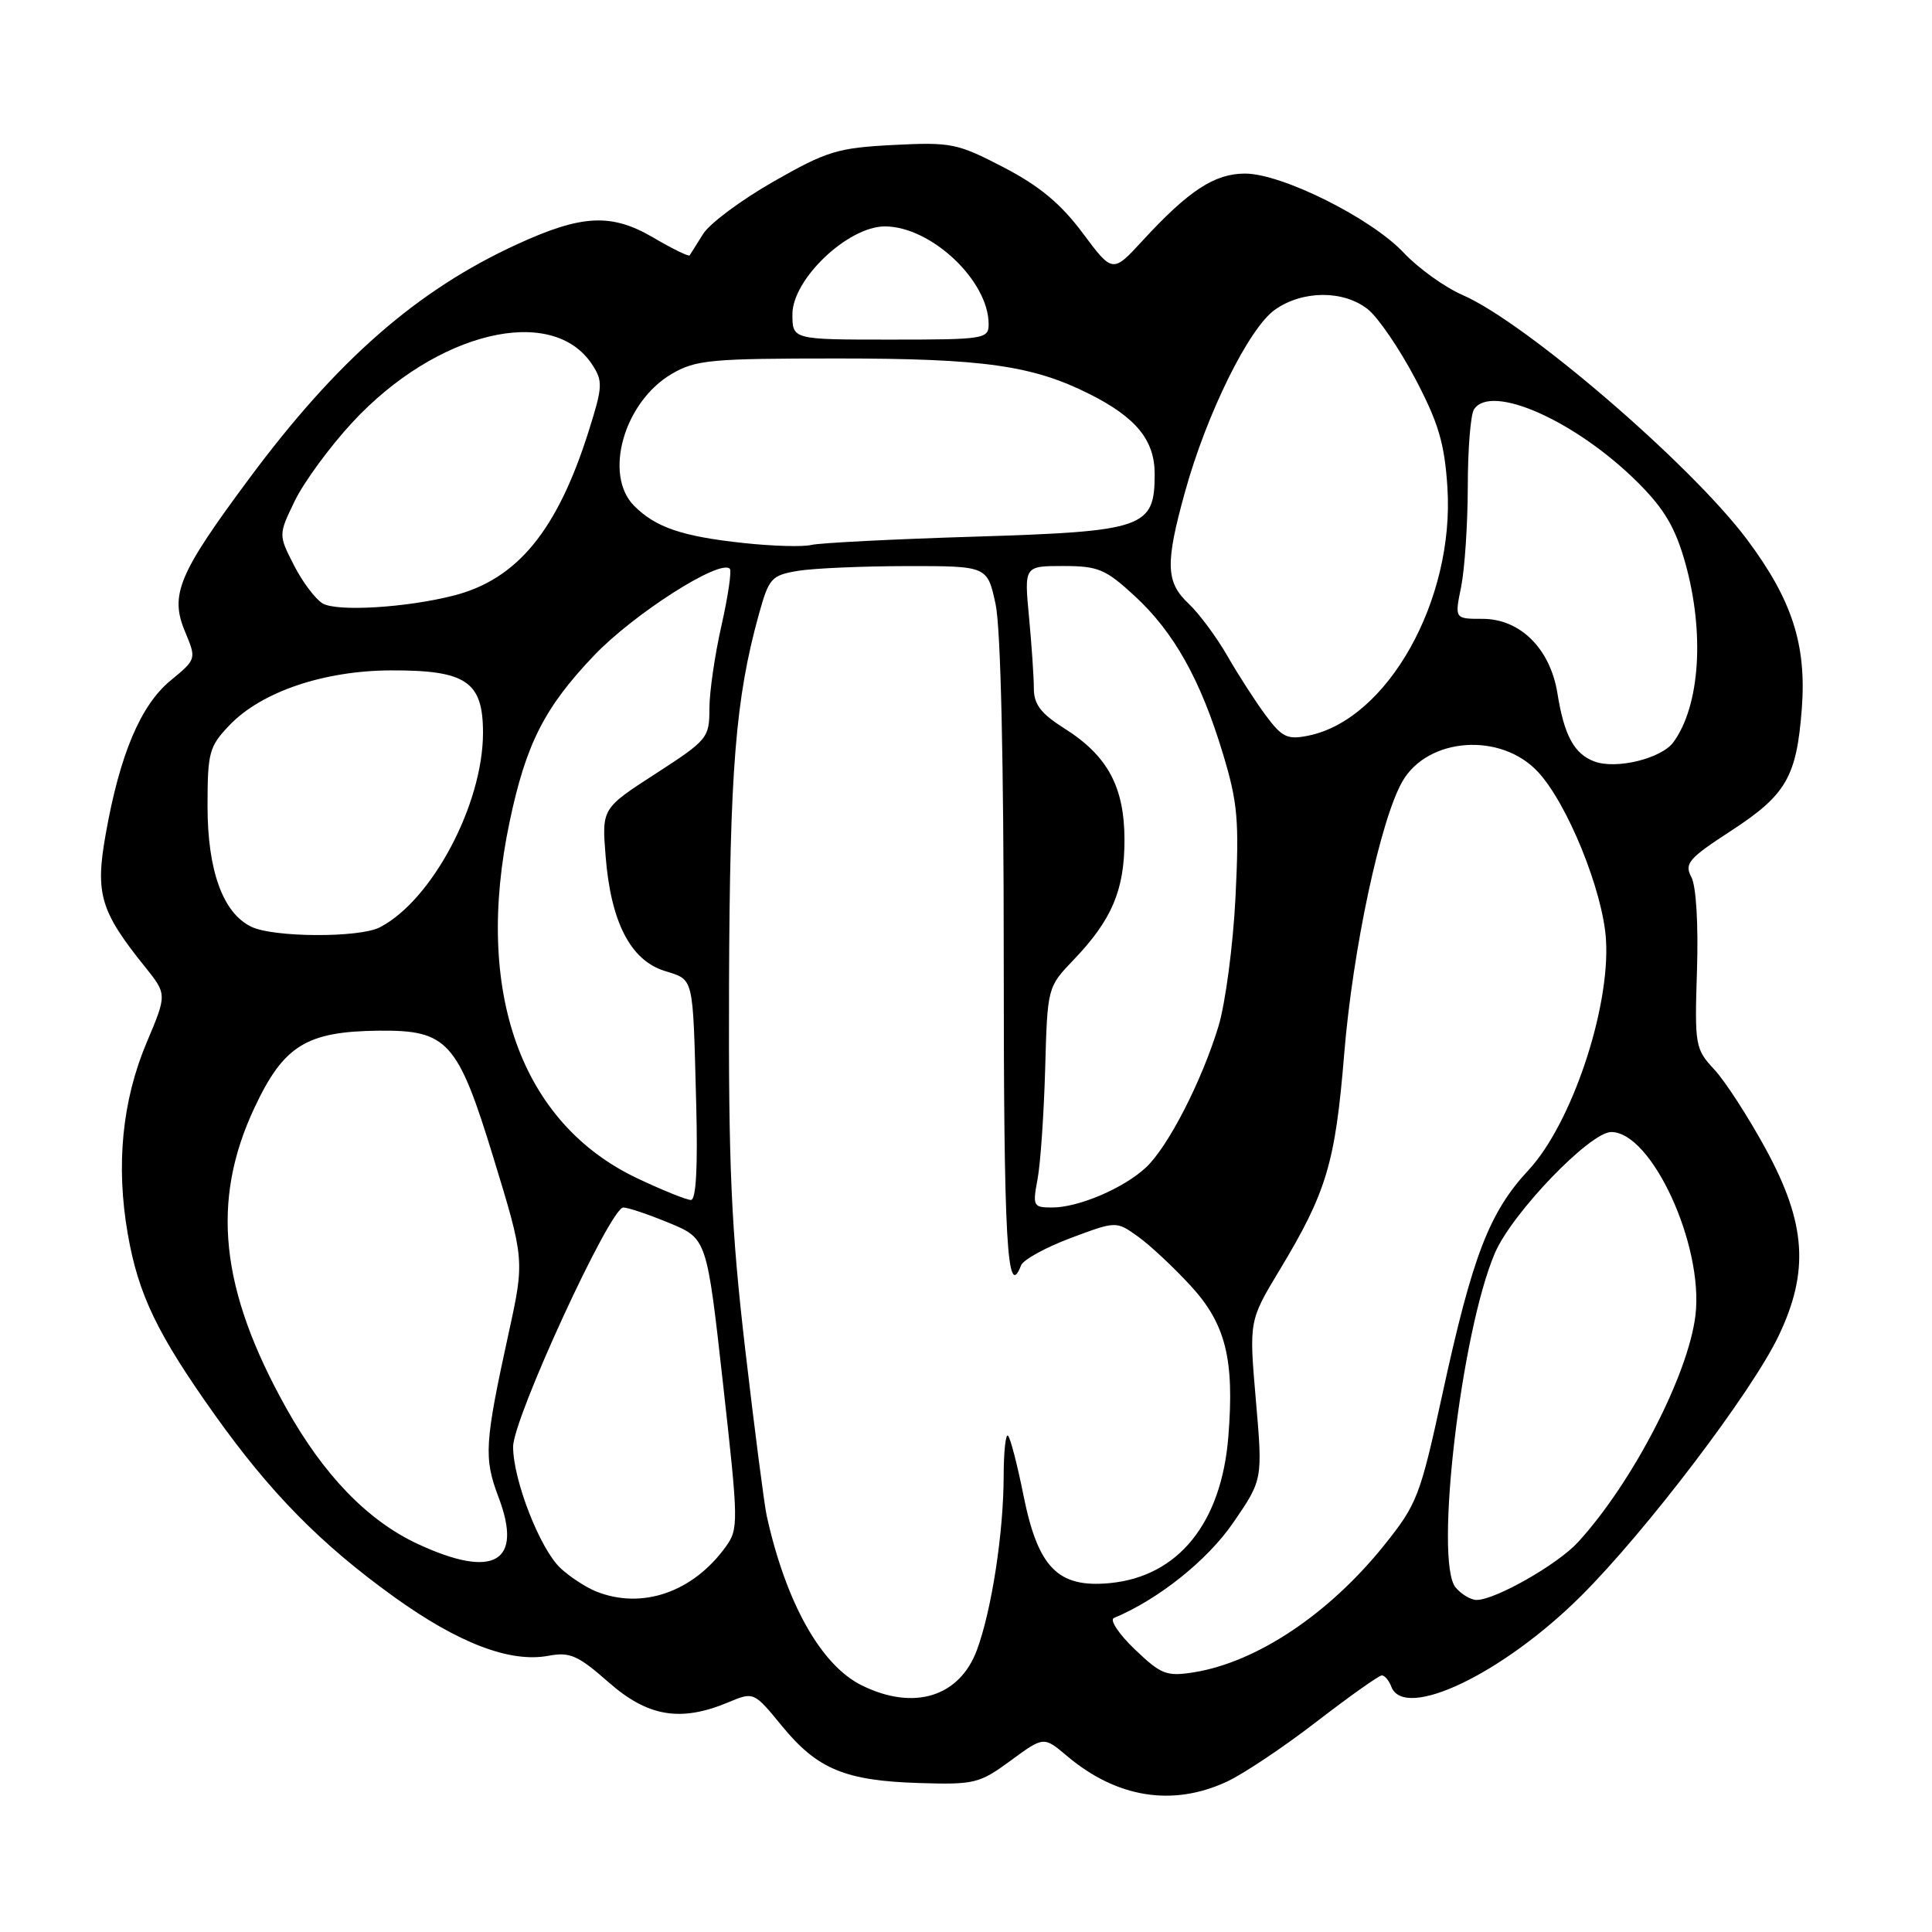 <?xml version="1.0" encoding="UTF-8" standalone="no"?>
<!DOCTYPE svg PUBLIC "-//W3C//DTD SVG 1.1//EN" "http://www.w3.org/Graphics/SVG/1.1/DTD/svg11.dtd" >
<svg xmlns="http://www.w3.org/2000/svg" xmlns:xlink="http://www.w3.org/1999/xlink" version="1.1" viewBox="0 0 256 256">
 <g >
 <path fill="currentColor"
d=" M 162.50 236.11 C 164.70 235.10 170.08 231.51 174.45 228.13 C 178.83 224.76 182.72 222.00 183.10 222.00 C 183.48 222.00 184.05 222.68 184.36 223.50 C 186.09 228.02 199.13 221.79 209.47 211.50 C 218.09 202.93 232.13 184.45 235.68 177.00 C 239.76 168.46 239.32 162.09 233.99 152.28 C 231.66 148.00 228.58 143.24 227.14 141.70 C 224.62 138.99 224.54 138.54 224.86 128.55 C 225.05 122.45 224.75 117.39 224.11 116.21 C 223.16 114.43 223.74 113.75 229.37 110.09 C 236.70 105.31 238.06 102.95 238.75 93.88 C 239.39 85.43 237.46 79.48 231.50 71.50 C 224.06 61.55 202.21 42.76 193.82 39.10 C 191.44 38.07 187.93 35.54 186.00 33.49 C 181.70 28.91 169.86 23.00 164.97 23.00 C 160.95 23.00 157.53 25.23 151.43 31.85 C 147.43 36.20 147.43 36.20 143.46 30.88 C 140.57 27.00 137.73 24.64 133.00 22.18 C 126.86 18.99 126.05 18.82 118.38 19.21 C 110.97 19.59 109.57 20.02 102.49 24.06 C 98.22 26.50 94.02 29.62 93.17 31.00 C 92.31 32.38 91.50 33.65 91.38 33.84 C 91.26 34.02 89.07 32.96 86.53 31.46 C 81.02 28.24 77.11 28.43 68.58 32.34 C 55.29 38.42 44.65 47.72 32.96 63.49 C 23.65 76.03 22.48 78.82 24.51 83.67 C 26.04 87.34 26.04 87.34 22.58 90.19 C 18.62 93.46 15.87 99.99 14.00 110.56 C 12.60 118.43 13.29 120.75 19.22 128.12 C 22.13 131.75 22.13 131.75 19.44 138.12 C 16.19 145.82 15.34 154.39 16.93 163.50 C 18.33 171.56 20.84 176.76 28.48 187.50 C 35.84 197.83 42.51 204.61 52.19 211.58 C 60.75 217.74 67.59 220.35 72.67 219.40 C 75.51 218.87 76.57 219.33 80.62 222.89 C 85.82 227.48 90.17 228.21 96.47 225.58 C 99.88 224.15 99.88 224.15 103.61 228.70 C 108.30 234.42 111.97 235.95 121.75 236.26 C 129.12 236.49 129.77 236.33 133.92 233.29 C 138.30 230.07 138.30 230.07 141.40 232.69 C 147.96 238.22 155.34 239.41 162.50 236.11 Z  M 114.19 223.32 C 108.78 220.66 104.13 212.35 101.59 200.84 C 101.27 199.38 99.99 189.48 98.75 178.84 C 96.88 162.73 96.52 154.66 96.60 130.50 C 96.70 101.97 97.46 92.55 100.56 81.38 C 101.89 76.59 102.22 76.23 105.74 75.64 C 107.81 75.30 114.30 75.02 120.17 75.01 C 130.83 75.00 130.83 75.00 131.92 80.05 C 132.60 83.22 133.00 100.72 133.00 127.05 C 133.00 164.69 133.44 172.50 135.30 167.66 C 135.59 166.92 138.54 165.30 141.86 164.05 C 147.90 161.79 147.90 161.79 150.76 163.83 C 152.34 164.95 155.47 167.88 157.73 170.33 C 162.41 175.40 163.59 180.09 162.76 190.38 C 161.84 201.83 156.12 208.90 147.06 209.77 C 140.19 210.43 137.54 207.74 135.62 198.16 C 134.81 194.12 133.89 190.56 133.57 190.24 C 133.26 189.92 133.00 192.33 132.99 195.58 C 132.98 203.08 131.41 213.30 129.46 218.60 C 127.16 224.85 121.09 226.73 114.19 223.32 Z  M 150.36 218.54 C 148.24 216.51 147.00 214.64 147.60 214.39 C 153.49 211.94 159.97 206.76 163.39 201.79 C 167.32 196.07 167.32 196.07 166.41 185.54 C 165.50 175.01 165.50 175.01 169.57 168.26 C 175.78 157.96 176.93 154.10 178.11 139.69 C 179.25 125.73 182.94 108.51 185.85 103.50 C 189.24 97.69 198.85 97.01 203.76 102.25 C 207.67 106.41 212.40 118.06 212.80 124.50 C 213.37 133.63 208.23 148.93 202.53 155.05 C 197.33 160.64 195.11 166.40 191.12 184.75 C 188.18 198.26 187.78 199.30 183.41 204.75 C 176.09 213.87 166.52 220.25 158.19 221.59 C 154.57 222.16 153.86 221.89 150.36 218.54 Z  M 79.00 210.88 C 77.63 210.33 75.49 208.93 74.26 207.78 C 71.55 205.23 68.00 196.14 67.99 191.71 C 67.98 187.96 80.85 160.00 82.59 160.00 C 83.22 160.00 85.97 160.93 88.70 162.06 C 93.66 164.12 93.66 164.12 95.80 183.31 C 97.87 201.88 97.88 202.58 96.13 205.00 C 91.78 210.99 85.07 213.30 79.00 210.88 Z  M 192.87 210.34 C 190.03 206.89 193.61 176.42 198.09 166.02 C 200.37 160.72 210.68 150.00 213.50 150.00 C 218.86 150.00 225.75 164.99 224.66 174.26 C 223.72 182.16 216.33 196.44 209.10 204.34 C 206.41 207.29 198.13 212.00 195.66 212.00 C 194.88 212.00 193.63 211.25 192.87 210.34 Z  M 55.33 204.57 C 48.72 201.49 42.88 195.46 37.91 186.55 C 29.16 170.87 27.92 159.16 33.70 146.82 C 37.58 138.53 40.58 136.67 50.23 136.57 C 59.30 136.48 60.66 137.98 65.37 153.36 C 69.50 166.84 69.51 167.00 67.43 176.50 C 64.20 191.27 64.08 193.16 66.06 198.39 C 69.34 207.03 65.44 209.28 55.33 204.57 Z  M 137.48 156.25 C 137.87 154.19 138.32 147.62 138.49 141.65 C 138.79 130.80 138.79 130.80 142.29 127.15 C 147.33 121.88 149.00 117.94 149.00 111.30 C 148.99 104.26 146.78 100.15 141.04 96.52 C 137.93 94.56 137.00 93.34 136.99 91.24 C 136.99 89.73 136.70 85.46 136.35 81.75 C 135.71 75.00 135.71 75.00 140.88 75.00 C 145.51 75.00 146.49 75.41 150.34 78.96 C 155.56 83.77 159.09 90.08 162.05 99.89 C 164.01 106.37 164.21 108.72 163.71 118.89 C 163.39 125.28 162.37 132.97 161.45 136.00 C 159.23 143.29 154.77 151.97 151.84 154.70 C 148.89 157.45 142.91 160.00 139.42 160.00 C 136.91 160.00 136.81 159.82 137.48 156.25 Z  M 84.46 156.14 C 69.03 148.84 62.78 131.42 67.52 108.92 C 69.69 98.58 72.14 93.75 78.71 86.86 C 83.95 81.36 95.38 74.05 96.70 75.36 C 96.97 75.64 96.47 79.02 95.60 82.88 C 94.72 86.74 94.00 91.70 94.00 93.90 C 94.00 97.77 93.76 98.06 86.87 102.52 C 79.74 107.13 79.74 107.13 80.25 113.48 C 80.94 122.14 83.52 127.19 88.00 128.63 C 92.01 129.92 91.79 128.98 92.25 146.25 C 92.47 154.67 92.24 159.00 91.55 159.00 C 90.97 159.00 87.78 157.71 84.46 156.14 Z  M 33.30 122.80 C 29.54 120.99 27.50 115.36 27.50 106.82 C 27.50 99.68 27.71 98.91 30.43 96.07 C 34.65 91.67 42.90 88.87 51.75 88.83 C 61.77 88.79 64.00 90.30 64.00 97.09 C 64.00 106.58 57.23 119.32 50.32 122.88 C 47.59 124.28 36.25 124.23 33.30 122.80 Z  M 211.27 100.90 C 208.59 99.91 207.26 97.46 206.37 91.88 C 205.42 85.96 201.44 82.00 196.45 82.00 C 192.74 82.00 192.74 82.00 193.61 77.75 C 194.08 75.41 194.48 69.45 194.49 64.50 C 194.49 59.55 194.86 54.94 195.31 54.25 C 197.57 50.75 208.87 55.80 217.05 63.96 C 220.54 67.45 221.99 69.91 223.30 74.57 C 225.90 83.83 225.26 93.53 221.73 98.35 C 220.15 100.51 214.17 101.98 211.27 100.90 Z  M 167.73 94.81 C 166.38 92.99 164.09 89.45 162.65 86.94 C 161.21 84.43 158.90 81.31 157.52 80.01 C 154.46 77.14 154.38 74.70 157.03 65.14 C 159.89 54.82 165.47 43.51 168.92 41.05 C 172.57 38.46 177.99 38.42 181.22 40.96 C 182.59 42.03 185.42 46.18 187.52 50.16 C 190.62 56.06 191.41 58.75 191.79 64.58 C 192.75 79.51 183.86 95.36 173.35 97.48 C 170.59 98.04 169.88 97.70 167.73 94.81 Z  M 42.74 79.95 C 41.78 79.37 40.06 77.09 38.94 74.88 C 36.89 70.86 36.89 70.86 39.07 66.35 C 40.28 63.87 43.70 59.19 46.70 55.96 C 57.82 43.95 73.18 40.24 78.46 48.30 C 79.90 50.50 79.87 51.22 78.01 57.10 C 73.85 70.30 68.54 76.77 60.10 78.92 C 53.80 80.53 44.60 81.08 42.74 79.95 Z  M 98.50 71.95 C 90.39 71.08 86.89 69.89 84.04 67.04 C 79.93 62.93 82.67 53.26 89.00 49.55 C 92.19 47.68 94.16 47.50 111.00 47.50 C 130.30 47.50 136.83 48.42 144.38 52.22 C 150.55 55.32 153.00 58.33 153.00 62.80 C 153.00 69.95 151.67 70.41 129.13 71.11 C 118.32 71.44 108.58 71.94 107.49 72.21 C 106.39 72.48 102.35 72.37 98.50 71.95 Z  M 105.00 41.63 C 105.00 36.99 112.36 30.00 117.25 30.00 C 123.36 30.00 131.00 37.19 131.00 42.95 C 131.00 44.91 130.44 45.00 118.00 45.00 C 105.00 45.00 105.00 45.00 105.00 41.63 Z "/>
</g>
</svg>